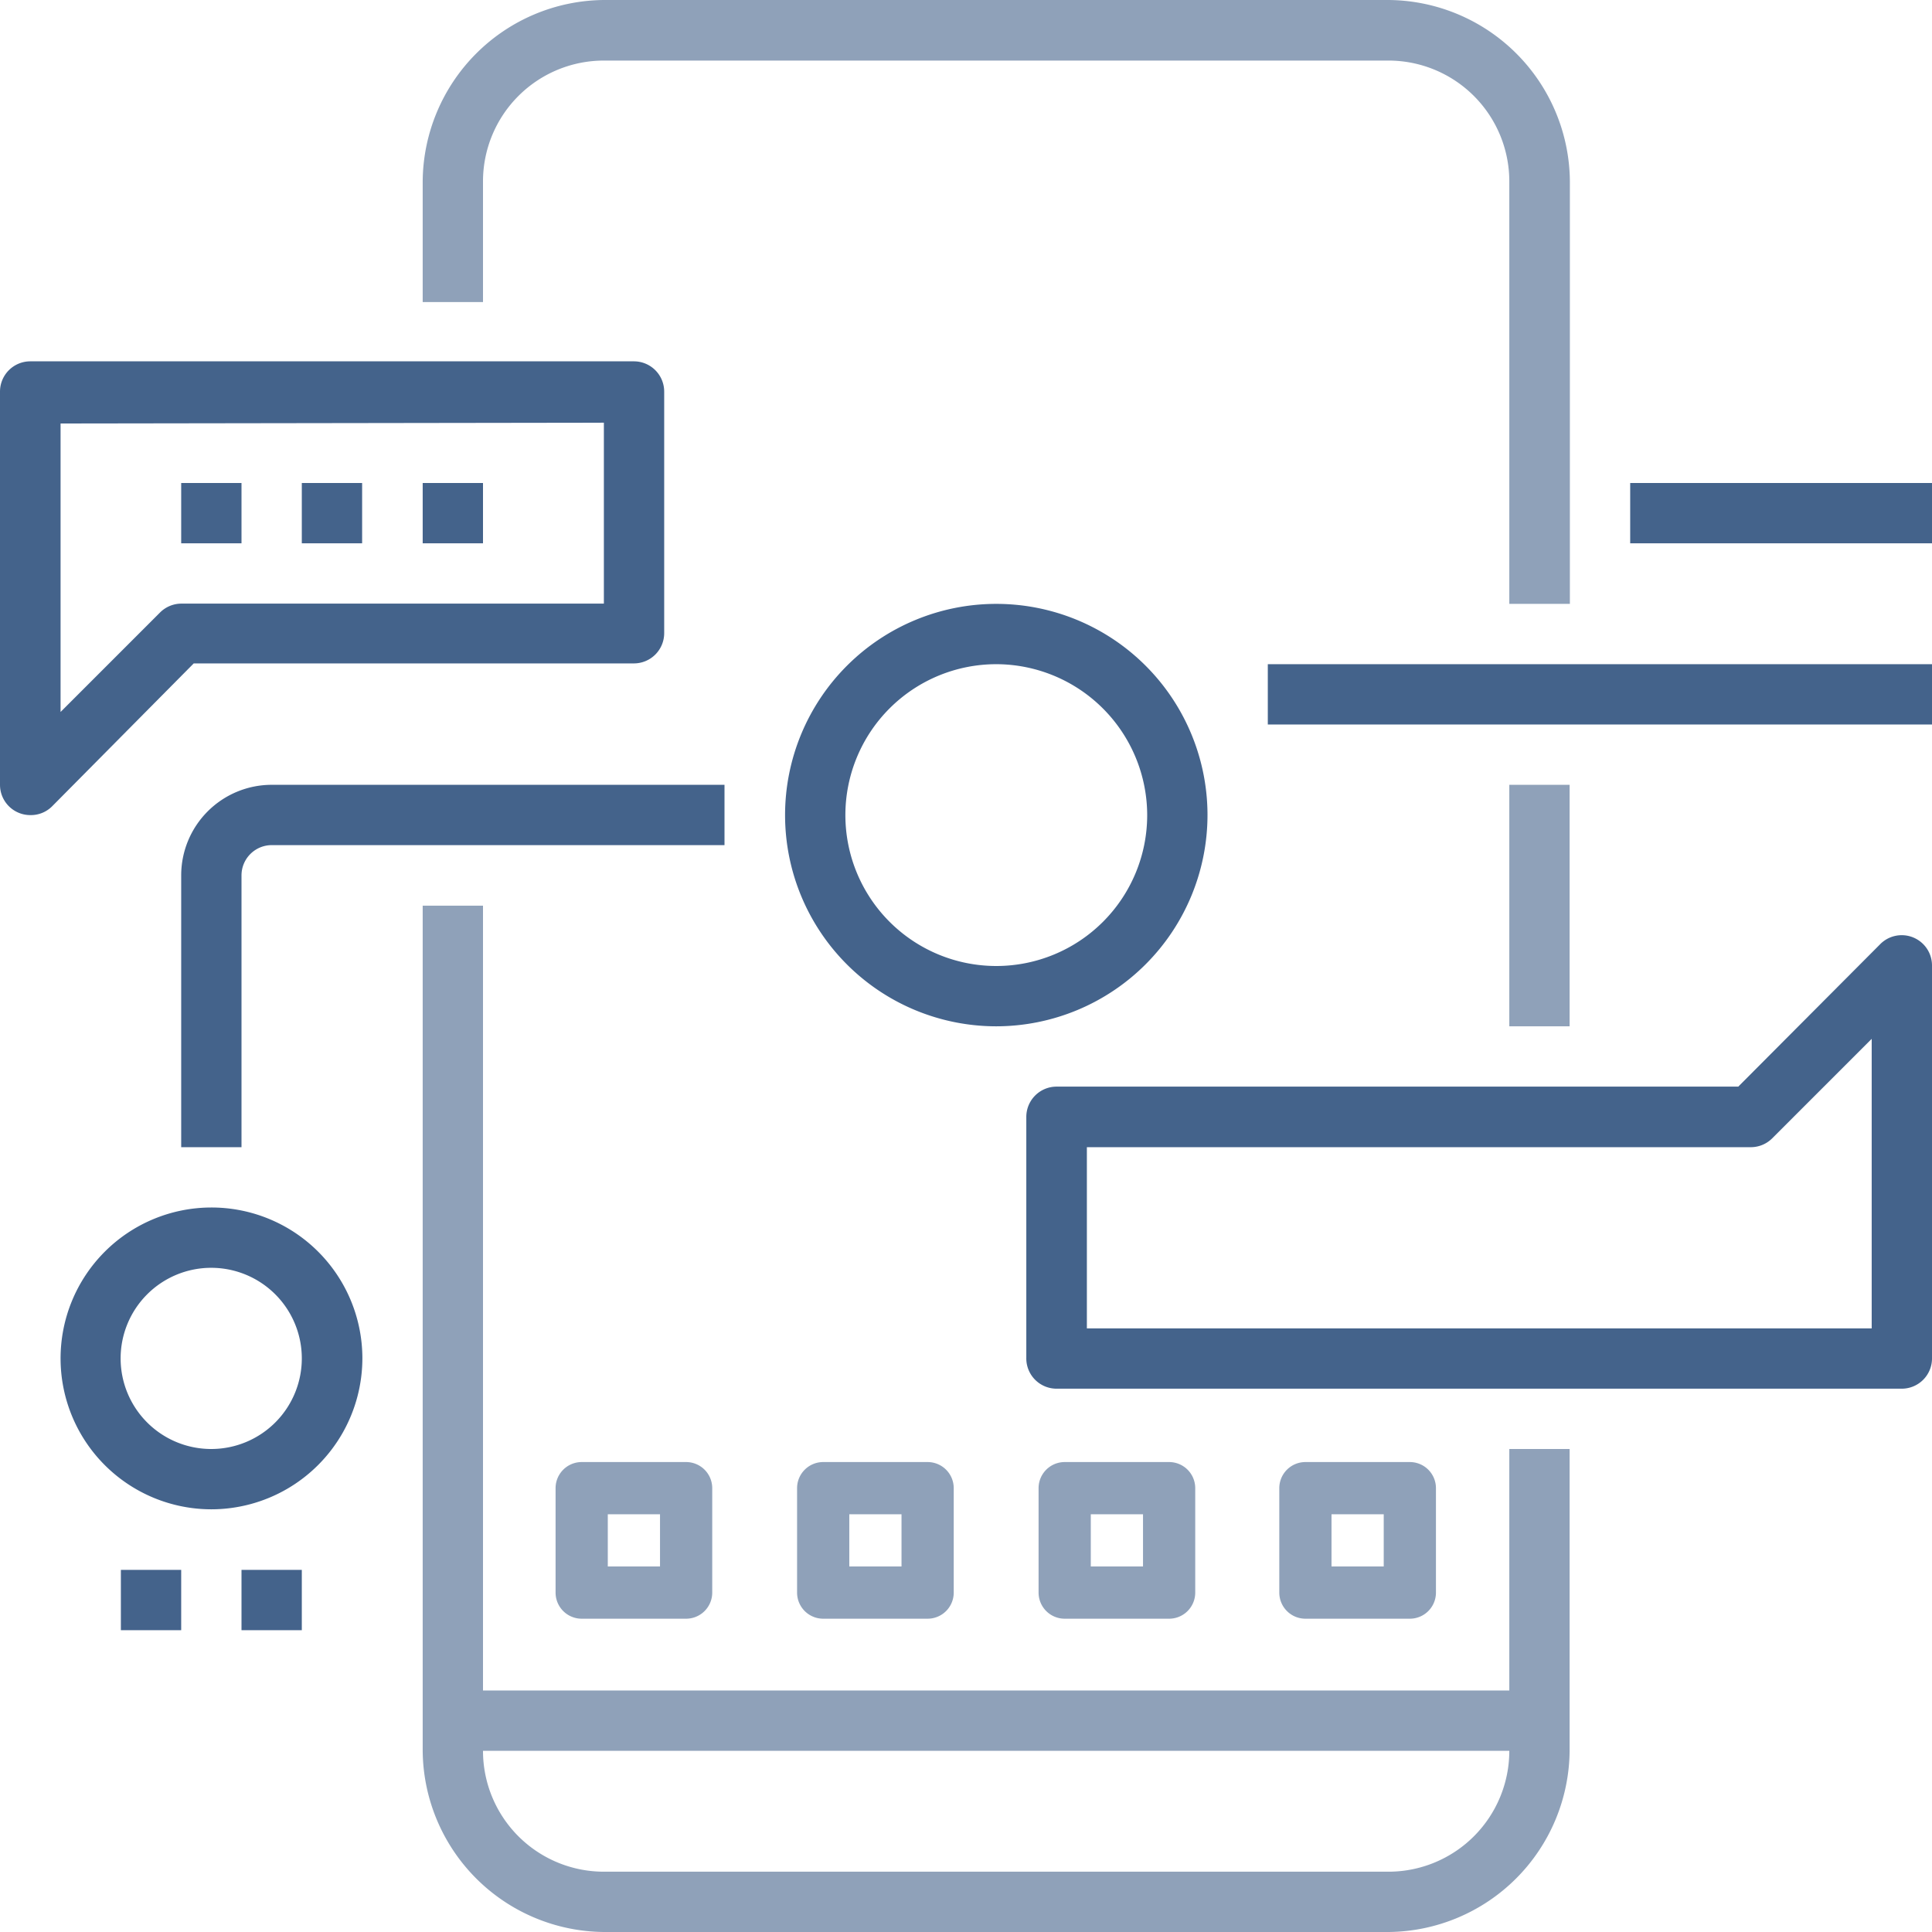 <svg data-name="Layer 1" xmlns="http://www.w3.org/2000/svg" viewBox="0 0 74 74">
                                            <defs>
                                                <style>
                                                    .md-1 {
                                                        opacity: 0.6;
                                                    }
                                                    
                                                    md-1,
                                                    .md-2 {
                                                        fill: #44638B;
                                                    }
                                                </style>
                                            </defs>
                                            <title>Artboard 53</title>
                                            <g class="md-1">
                                                <rect class="md-2" x="17.34" y="64.75" width="41.63" height="2.31" />
                                                <path class="md-2" d="M53.19,74H23.13a7,7,0,0,1-6.94-6.94V34.69H18.5V67.06a4.63,4.63,0,0,0,4.63,4.63H53.19a4.63,4.63,0,0,0,4.62-4.62V55.5h2.31V67.06A7,7,0,0,1,53.19,74Z" />
                                                <path class="md-2" d="M60.13,23.13H57.81V6.94a4.63,4.63,0,0,0-4.62-4.62H23.13A4.63,4.63,0,0,0,18.5,6.94v4.63H16.19V6.94A7,7,0,0,1,23.13,0H53.19a7,7,0,0,1,6.94,6.94Z" />
                                                <rect class="md-2" x="57.81" y="30.06" width="2.31" height="9.25" />
                                                <path class="md-2" d="M26.28,62h-4a1,1,0,0,1-1-1V57a1,1,0,0,1,1-1h4a1,1,0,0,1,1,1v4A1,1,0,0,1,26.28,62Zm-3-2h2V58h-2Z" />
                                                <path class="md-2" d="M35.53,62h-4a1,1,0,0,1-1-1V57a1,1,0,0,1,1-1h4a1,1,0,0,1,1,1v4A1,1,0,0,1,35.53,62Zm-3-2h2V58h-2Z" />
                                                <path class="md-2" d="M44.78,62h-4a1,1,0,0,1-1-1V57a1,1,0,0,1,1-1h4a1,1,0,0,1,1,1v4A1,1,0,0,1,44.78,62Zm-3-2h2V58h-2Z" />
                                                <path class="md-2" d="M54,62H50a1,1,0,0,1-1-1V57a1,1,0,0,1,1-1h4a1,1,0,0,1,1,1v4A1,1,0,0,1,54,62Zm-3-2h2V58H51Z" /> </g>
                                            <path class="md-2" d="M1.16,31.22A1.16,1.16,0,0,1,0,30.06V15a1.16,1.16,0,0,1,1.16-1.16H24.28A1.16,1.16,0,0,1,25.44,15v9.25a1.16,1.16,0,0,1-1.16,1.16H7.42L2,30.88A1.15,1.15,0,0,1,1.16,31.22Zm1.16-15V27.27l3.81-3.81a1.16,1.16,0,0,1,.82-.34H23.13V16.19Z" />
                                            <path class="md-2" d="M72.84,53.19H40.47A1.16,1.16,0,0,1,39.31,52V42.78a1.16,1.16,0,0,1,1.16-1.16H66.58L72,36.18A1.16,1.16,0,0,1,74,37V52A1.16,1.16,0,0,1,72.84,53.19ZM41.63,50.88H71.69V39.79L67.88,43.6a1.16,1.16,0,0,1-.82.34H41.63Z" />
                                            <rect class="md-2" x="6.94" y="18.5" width="2.31" height="2.31" />
                                            <rect class="md-2" x="11.56" y="18.5" width="2.31" height="2.31" />
                                            <rect class="md-2" x="16.19" y="18.5" width="2.31" height="2.31" />
                                            <path class="md-2" d="M38.16,39.31a8.09,8.09,0,1,1,8.09-8.09A8.1,8.1,0,0,1,38.16,39.31Zm0-13.87a5.78,5.78,0,1,0,5.78,5.78A5.79,5.79,0,0,0,38.16,25.44Z" />
                                            <rect class="md-2" x="48.56" y="25.44" width="25.44" height="2.31" />
                                            <rect class="md-2" x="62.44" y="18.5" width="11.56" height="2.31" />
                                            <path class="md-2" d="M9.25,43.94H6.94V33.53a3.47,3.47,0,0,1,3.47-3.47H27.75v2.31H10.41a1.16,1.16,0,0,0-1.16,1.16Z" />
                                            <path class="md-2" d="M8.09,57.81A5.78,5.78,0,1,1,13.88,52,5.79,5.79,0,0,1,8.09,57.81Zm0-9.25A3.47,3.47,0,1,0,11.56,52,3.47,3.47,0,0,0,8.09,48.56Z" />
                                            <rect class="md-2" x="4.63" y="60.13" width="2.31" height="2.31" />
                                            <rect class="md-2" x="9.25" y="60.13" width="2.31" height="2.31" /> </svg>